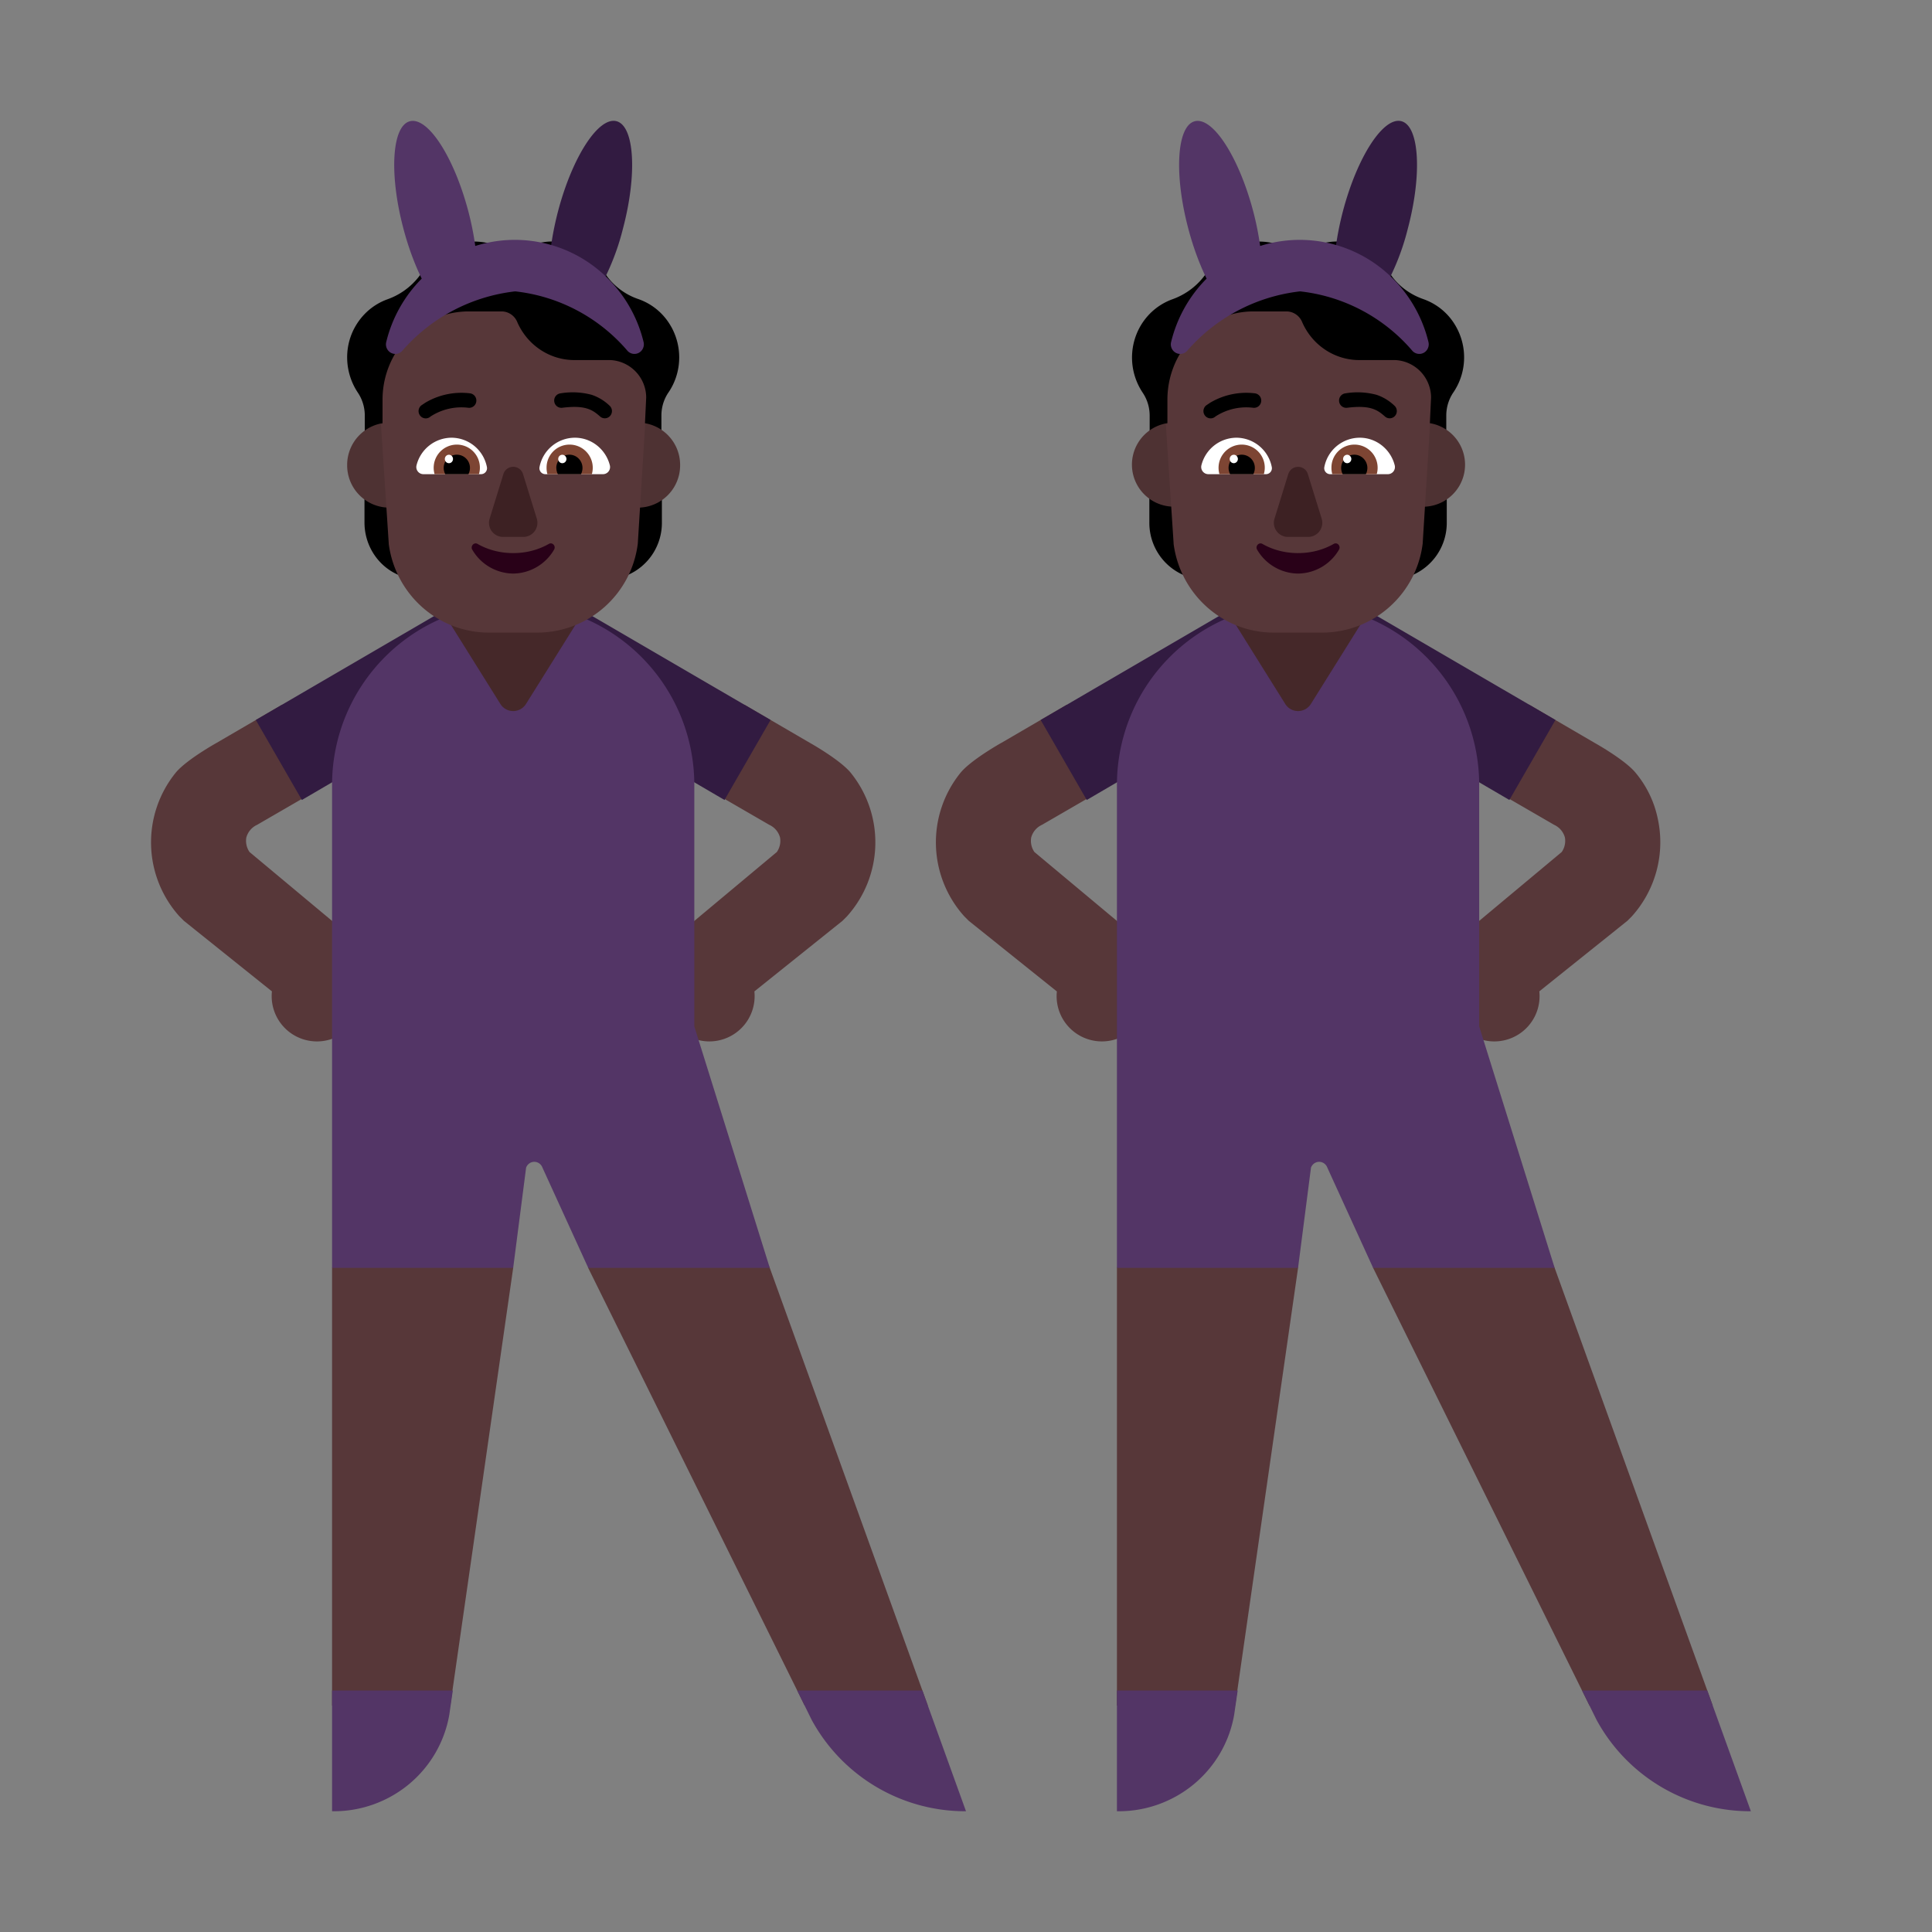 <svg xmlns="http://www.w3.org/2000/svg" xmlns:xlink="http://www.w3.org/1999/xlink" width="32" height="32" viewBox="0 0 32 32"><rect x="0" y="0" width="32" height="32" fill="#808080" stroke="none"/><g fill="none"><path fill="#573739" d="m25.742 13.662l-1.164-.674l.752-1.315l1.08.63s.495.275.677.492c.182.217.309.475.368.752a1.834 1.834 0 0 1-.428 1.632l-.073.073l-1.458 1.168a.75.75 0 0 1-1.37.495a.794.794 0 0 1-.243-.188a.775.775 0 0 1 .104-1.046l1.88-1.569a.325.325 0 0 0 .053-.24a.324.324 0 0 0-.178-.21Zm-9.152-1.36l1.08-.63l.752 1.316l-1.164.674a.324.324 0 0 0-.178.21a.325.325 0 0 0 .053.24l1.88 1.57a.774.774 0 0 1 .104 1.045a.794.794 0 0 1-.242.188a.75.75 0 0 1-1.37-.494l-1.459-1.169l-.073-.073a1.832 1.832 0 0 1-.06-2.384c.182-.217.676-.493.676-.493Zm-5.012.686l1.164.674a.324.324 0 0 1 .178.21a.325.325 0 0 1-.053.24l-1.88 1.57a.774.774 0 0 0-.104 1.045a.79.79 0 0 0 .242.188a.75.75 0 0 0 1.37-.494l1.459-1.169l.073-.073a1.832 1.832 0 0 0 .06-2.384c-.182-.217-.676-.493-.676-.493l-1.081-.63l-.752 1.316ZM4.67 11.673l-1.08.63s-.495.275-.677.492a1.833 1.833 0 0 0 .06 2.384l.073.073l1.458 1.168a.75.75 0 0 0 1.37.495a.797.797 0 0 0 .243-.188a.775.775 0 0 0-.104-1.046l-1.88-1.569a.325.325 0 0 1-.053-.24a.325.325 0 0 1 .178-.21l1.164-.674l-.752-1.315ZM11.5 18.5l1.25 2.5l2.618 7.25h-2.04L9.742 21L10 19H8l.5 2l-1.042 7.25H5.5V21l1-2.51l5 .01Zm16.868 9.75L25.75 21l-1.25-2.5l-5-.01l-1 2.51v7.25h1.958L21.5 21l-.5-2h2l-.257 2l3.584 7.25h2.041Z"/><path fill="#321B41" d="M8.473 10.957a.785.785 0 0 1-.35.467L5 13.25l-.763-1.325l3.123-1.82a.762.762 0 0 1 1.045.272c.096.178.12.385.068.58Zm.054 0a.785.785 0 0 0 .35.467L12 13.25l.763-1.325l-3.123-1.82a.762.762 0 0 0-1.045.272a.786.786 0 0 0-.068.58Zm12.946 0a.784.784 0 0 1-.35.467L18 13.25l-.763-1.325l3.123-1.82a.763.763 0 0 1 1.045.272c.096.178.12.385.068.58Zm.054 0a.785.785 0 0 0 .35.467L25 13.25l.763-1.325l-3.123-1.82a.763.763 0 0 0-1.045.272a.785.785 0 0 0-.068.58Z"/><path fill="#533566" d="M8.5 10a3 3 0 0 0-3 3v8h3l.214-1.66a.15.15 0 0 1 .053-.07a.142.142 0 0 1 .165 0a.15.15 0 0 1 .053.07L9.743 21h3.007l-1.25-4v-4a3 3 0 0 0-3-3Zm10 3a3 3 0 1 1 6 0v4l1.25 4h-3.007l-.758-1.66a.15.15 0 0 0-.053-.07a.142.142 0 0 0-.165 0a.15.15 0 0 0-.053.07L21.5 21h-3v-8Zm2 15h-2v2h.032c.451 0 .889-.158 1.237-.444c.356-.294.595-.704.673-1.156l.058-.4Zm7.778 0h-2.074l.24.487A2.897 2.897 0 0 0 29 30l-.722-2ZM7.5 28h-2v2h.032c.451 0 .889-.158 1.237-.444c.356-.294.595-.704.673-1.156L7.5 28Zm7.778 0h-2.074l.24.487A2.897 2.897 0 0 0 16 30l-.722-2Z"/><path fill="#452829" d="m9.75 10l-1.038 1.66a.25.25 0 0 1-.424 0L7.25 10h2.5Zm13 0l-1.038 1.66a.25.25 0 0 1-.424 0L20.25 10h2.5Z"/><path fill="#000" d="M11.116 5.41a.995.995 0 0 0-.542-.456a1.08 1.08 0 0 1-.578-.464a.991.991 0 0 0-.85-.49c-.138 0-.27.03-.39.081a.63.63 0 0 1-.509 0a.99.99 0 0 0-1.235.395a1.148 1.148 0 0 1-.591.48c-.23.082-.431.249-.556.488c-.179.346-.142.754.062 1.059a.681.681 0 0 1 .115.378v.263c.052-.037.149.659.217 1.214a.699.699 0 0 1-.222-.108v.403c0 .386.227.73.573.874a1.785 1.785 0 0 1-.147-.504c.956-.014 3.444 0 4.074.005a1.784 1.784 0 0 1-.147.499a.94.94 0 0 0 .573-.874V8.25a.7.7 0 0 1-.208.104c.063-.555.152-1.246.2-1.212v-.261c0-.135.04-.267.115-.378c.216-.314.245-.739.046-1.094Zm12.458-.456c.22.077.417.232.542.455c.2.355.17.78-.046 1.094a.681.681 0 0 0-.115.378v.261c-.048-.034-.137.657-.2 1.212a.7.7 0 0 0 .208-.104v.403a.94.94 0 0 1-.573.874c.072-.154.121-.32.146-.499l-4.073-.003c.025.18.075.347.146.502a.94.94 0 0 1-.572-.874V8.25a.699.699 0 0 0 .222.108c-.068-.555-.165-1.25-.217-1.214v-.263a.681.681 0 0 0-.116-.378a1.046 1.046 0 0 1-.06-1.06c.124-.238.326-.405.555-.487c.244-.088.453-.255.591-.48a.99.99 0 0 1 1.235-.395a.629.629 0 0 0 .51 0a.994.994 0 0 1 .39-.081a.99.99 0 0 1 .85.49c.13.22.337.38.577.464Z"/><path fill="#4E3233" d="M6.445 8.408a.7.7 0 0 0 .695-.704A.7.7 0 0 0 6.445 7a.7.7 0 0 0-.695.704a.7.7 0 0 0 .695.704Zm4.125 0a.7.7 0 0 0 .695-.704A.7.7 0 0 0 10.57 7a.7.7 0 0 0-.695.704a.7.7 0 0 0 .695.704Zm8.875-.015A.696.696 0 1 0 19.444 7a.696.696 0 0 0 .001 1.392Zm4.125 0A.696.696 0 1 0 23.569 7a.696.696 0 0 0 .001 1.392Z"/><path fill="#573739" d="M6.439 9.004L6.31 7.03a.688.688 0 0 1 .026-.005v-.404c0-.808.639-1.463 1.427-1.463h.544c.116 0 .22.072.263.182c.168.38.537.624.945.624h.598a.624.624 0 0 1 .59.62l-.021.445h.004l-.122 1.975a1.68 1.68 0 0 1-1.66 1.474h-.806c-.84 0-1.55-.63-1.66-1.474Zm13 0L19.31 7.03a.686.686 0 0 1 .026-.005v-.404c0-.808.639-1.463 1.427-1.463h.544c.116 0 .22.072.263.182c.168.38.537.624.945.624h.598a.624.624 0 0 1 .59.62l-.021.445h.004l-.122 1.975a1.68 1.68 0 0 1-1.66 1.474h-.806c-.84 0-1.55-.63-1.66-1.474Z"/><path fill="#290118" d="M7.908 9.008c.171.098.375.153.592.153c.219 0 .42-.055.592-.153c.058-.032.121.037.084.098A.794.794 0 0 1 8.5 9.5a.794.794 0 0 1-.677-.394c-.036-.058.027-.13.085-.098Zm13 0c.171.098.375.153.592.153c.219 0 .42-.055.592-.153c.059-.032.121.037.085.098a.794.794 0 0 1-.677.394a.794.794 0 0 1-.677-.394c-.036-.058.026-.13.085-.098Z"/><path fill="#fff" d="M7.479 7.25a.601.601 0 0 0-.58.457a.118.118 0 0 0 .116.147h.952a.099.099 0 0 0 .098-.117a.6.6 0 0 0-.586-.487Zm2.043 0c.278 0 .513.195.579.457a.118.118 0 0 1-.116.147h-.952a.099.099 0 0 1-.097-.117a.598.598 0 0 1 .586-.487Zm10.957 0a.601.601 0 0 0-.58.457a.119.119 0 0 0 .116.147h.952a.099.099 0 0 0 .098-.117a.6.6 0 0 0-.586-.487Zm2.043 0c.278 0 .513.195.579.457a.118.118 0 0 1-.116.147h-.952a.099.099 0 0 1-.098-.117a.598.598 0 0 1 .587-.487Z"/><path fill="#7D4533" d="M7.567 7.364a.384.384 0 0 0-.369.49h.735a.382.382 0 0 0-.367-.49Zm1.866 0a.384.384 0 0 1 .37.49h-.736a.377.377 0 0 1-.014-.103a.38.38 0 0 1 .38-.387Zm11.134 0a.384.384 0 0 0-.369.49h.735a.382.382 0 0 0-.367-.49Zm1.866 0a.384.384 0 0 1 .37.49h-.736a.379.379 0 0 1-.014-.103a.38.38 0 0 1 .38-.387Z"/><path fill="#000" d="M7.784 7.75a.218.218 0 0 0-.217-.219a.218.218 0 0 0-.218.22c0 .036.01.07.025.103h.385a.23.23 0 0 0 .025-.103Zm1.43 0c0-.12.097-.219.217-.219s.217.099.217.22a.23.23 0 0 1-.025.103H9.24a.23.23 0 0 1-.025-.103Zm11.57 0a.218.218 0 0 0-.217-.219a.218.218 0 0 0-.218.22c0 .036.01.07.025.103h.385a.23.23 0 0 0 .025-.103Zm1.43 0c0-.12.097-.219.217-.219s.217.099.217.22a.23.23 0 0 1-.025.103h-.384a.229.229 0 0 1-.025-.103Z"/><path fill="#fff" d="M7.436 7.672a.069.069 0 0 1-.068-.07c0-.038.03-.07.068-.07c.037 0 .067.032.067.07c0 .039-.03.07-.067.07Zm1.878 0a.069.069 0 0 0 .068-.07a.07.07 0 0 0-.068-.07a.069.069 0 0 0-.068.07c0 .039.03.07.068.07Zm11.122 0a.069.069 0 0 0 .067-.07c0-.038-.03-.07-.067-.07a.069.069 0 0 0-.068.07c0 .039.03.07.068.07Zm1.878 0a.069.069 0 0 0 .068-.07a.07.07 0 0 0-.068-.07a.069.069 0 0 0-.068.07c0 .039.03.07.068.07Z"/><path fill="#3D2123" d="m8.11 8.59l.227-.735a.17.17 0 0 1 .327 0l.227.735a.234.234 0 0 1-.223.303h-.336a.233.233 0 0 1-.222-.303Zm13 0l.227-.735c.05-.163.278-.163.326 0l.228.735a.234.234 0 0 1-.223.303h-.336a.233.233 0 0 1-.222-.303Z"/><path fill="#000" d="M10.095 6.718a.79.79 0 0 0-.293-.178a1.213 1.213 0 0 0-.518-.025a.12.12 0 0 0-.104.134a.119.119 0 0 0 .132.105c.206-.026.332-.013.418.015c.085.027.142.07.21.13a.117.117 0 0 0 .167-.012a.121.121 0 0 0-.012-.169Zm-3.052-.047a1.171 1.171 0 0 1 .743-.156a.12.12 0 0 1 .103.135a.119.119 0 0 1-.132.104a.937.937 0 0 0-.625.144l-.007.005v.001a.117.117 0 0 1-.167-.021a.121.121 0 0 1 .021-.169l.064-.043Zm16.052.047a.79.79 0 0 0-.293-.178a1.213 1.213 0 0 0-.518-.025a.12.12 0 0 0-.104.134a.119.119 0 0 0 .132.105c.206-.026.332-.013.418.015c.085.027.142.07.21.13a.117.117 0 0 0 .167-.012a.121.121 0 0 0-.012-.169Zm-3.052-.047a1.171 1.171 0 0 1 .743-.156a.12.12 0 0 1 .103.135a.119.119 0 0 1-.132.104a.937.937 0 0 0-.625.144l-.007.005v.001a.118.118 0 0 1-.167-.021a.121.121 0 0 1 .021-.169l.064-.043Z"/><path fill="#321B41" d="M10.213 2.008c.296.08.344.877.105 1.779a3.99 3.99 0 0 1-.455 1.1l-.77-.432c.01-.28.06-.613.151-.96c.238-.902.672-1.568.969-1.487Zm13 0c.296.08.344.877.105 1.779a3.99 3.99 0 0 1-.455 1.1l-.77-.432c.01-.28.06-.613.151-.96c.238-.902.672-1.568.969-1.487Z"/><path fill="#533566" d="M6.787 2.009c-.297.08-.344.876-.105 1.778c.082.311.188.594.303.828a2.234 2.234 0 0 0-.588 1.051a.16.16 0 0 0 .075.176a.154.154 0 0 0 .188-.028a2.914 2.914 0 0 1 1.873-.988a2.856 2.856 0 0 1 1.863.988a.155.155 0 0 0 .255-.047a.16.16 0 0 0 .009-.101a2.227 2.227 0 0 0-.778-1.22a2.176 2.176 0 0 0-2.01-.372a4.872 4.872 0 0 0-.116-.578c-.239-.902-.672-1.568-.969-1.487Zm13 0c-.296.08-.344.876-.105 1.778c.082.311.188.594.303.828a2.234 2.234 0 0 0-.588 1.051a.16.16 0 0 0 .075.176a.154.154 0 0 0 .188-.028a2.914 2.914 0 0 1 1.873-.988a2.856 2.856 0 0 1 1.863.988a.155.155 0 0 0 .255-.047a.16.16 0 0 0 .009-.101a2.227 2.227 0 0 0-.778-1.22a2.177 2.177 0 0 0-2.01-.372a4.864 4.864 0 0 0-.116-.578c-.239-.902-.672-1.568-.969-1.487Z"/></g></svg>